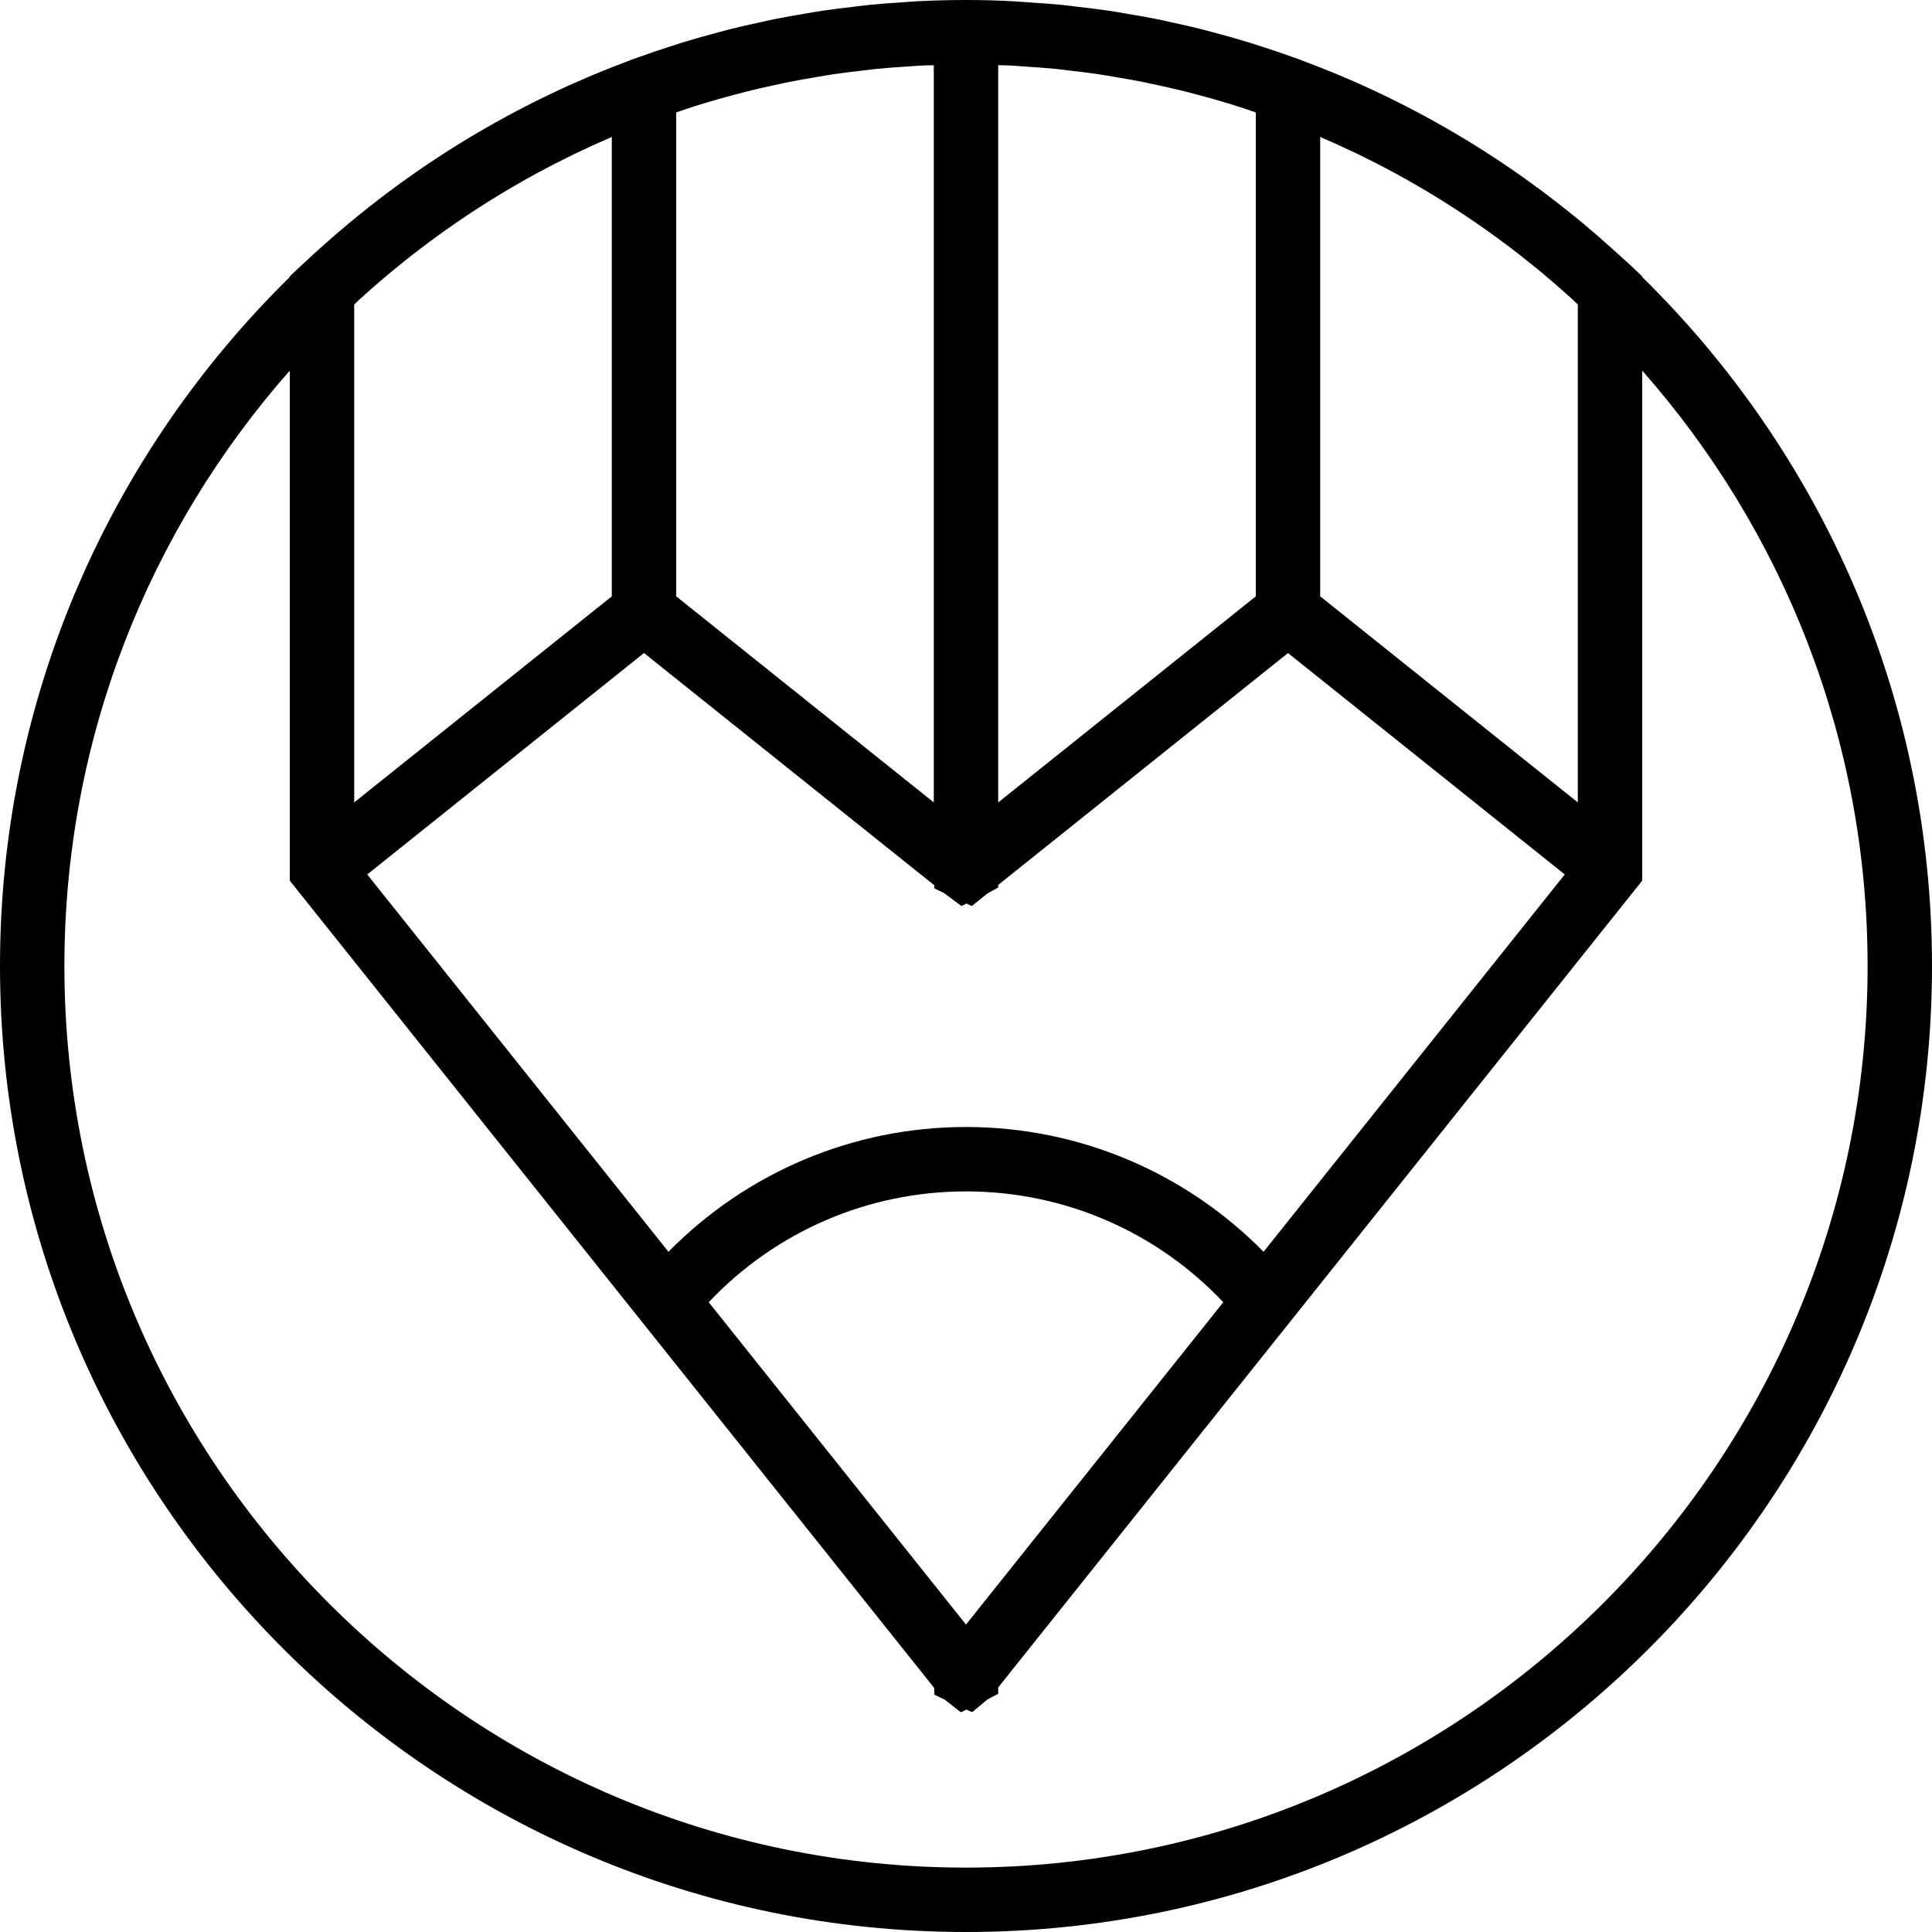<svg version="1.1" xmlns="http://www.w3.org/2000/svg" xmlns:xlink="http://www.w3.org/1999/xlink" x="0px" y="0px" viewBox="0 0 60 60" style="enable-background: new 0 0 60 60" xml:space="preserve">
	<path
		d="M51,8.603v-0.02l-0.31-0.295c-0.142-0.135-0.289-0.262-0.434-0.394c-0.065-0.06-0.13-0.119-0.195-0.177
	c-0.298-0.269-0.601-0.531-0.908-0.787c-0.055-0.046-0.111-0.092-0.166-0.137c-0.324-0.266-0.653-0.524-0.987-0.776
	c-0.042-0.032-0.084-0.063-0.126-0.094c-0.352-0.262-0.708-0.516-1.069-0.761c-0.029-0.02-0.058-0.039-0.087-0.059
	c-0.374-0.252-0.753-0.495-1.137-0.729c-0.024-0.015-0.048-0.03-0.073-0.044c-0.388-0.235-0.781-0.461-1.179-0.678
	c-0.027-0.015-0.053-0.029-0.08-0.044c-0.394-0.213-0.792-0.417-1.194-0.612c-0.037-0.018-0.075-0.036-0.112-0.054
	c-0.391-0.188-0.785-0.366-1.184-0.536c-0.055-0.023-0.109-0.047-0.164-0.07c-0.38-0.159-0.763-0.31-1.15-0.454
	c-0.014-0.005-0.027-0.011-0.041-0.016c-0.014-0.006-0.029-0.011-0.043-0.017c-0.05-0.019-0.101-0.036-0.151-0.054
	c-0.364-0.132-0.73-0.255-1.099-0.373c-0.104-0.033-0.208-0.068-0.313-0.1c-0.345-0.106-0.693-0.204-1.043-0.297
	c-0.13-0.035-0.26-0.072-0.391-0.105c-0.328-0.083-0.658-0.157-0.99-0.229c-0.153-0.033-0.306-0.069-0.46-0.1
	c-0.315-0.063-0.632-0.117-0.949-0.17c-0.172-0.029-0.342-0.061-0.515-0.086c-0.31-0.046-0.623-0.083-0.935-0.119
	c-0.18-0.021-0.358-0.046-0.538-0.064c-0.333-0.033-0.668-0.055-1.003-0.077c-0.161-0.01-0.32-0.026-0.481-0.034
	C30.999,0.013,30.501,0,30,0s-0.999,0.013-1.496,0.038c-0.161,0.008-0.32,0.024-0.481,0.034c-0.335,0.022-0.67,0.044-1.003,0.077
	c-0.181,0.018-0.359,0.043-0.538,0.064c-0.313,0.037-0.625,0.073-0.935,0.119c-0.173,0.026-0.343,0.058-0.515,0.086
	c-0.317,0.053-0.634,0.107-0.949,0.17c-0.154,0.031-0.307,0.067-0.46,0.1c-0.331,0.072-0.662,0.146-0.99,0.229
	c-0.131,0.033-0.261,0.07-0.391,0.105c-0.349,0.093-0.697,0.191-1.043,0.297c-0.105,0.032-0.208,0.066-0.313,0.1
	c-0.369,0.117-0.735,0.241-1.099,0.373c-0.05,0.018-0.101,0.036-0.151,0.054c-0.015,0.006-0.029,0.011-0.043,0.017
	c-0.014,0.005-0.027,0.011-0.041,0.016c-0.386,0.144-0.77,0.295-1.15,0.454c-0.055,0.023-0.109,0.047-0.164,0.07
	c-0.398,0.17-0.793,0.348-1.184,0.536c-0.037,0.018-0.075,0.036-0.112,0.054c-0.402,0.195-0.8,0.399-1.194,0.612
	c-0.027,0.015-0.054,0.029-0.08,0.044c-0.398,0.217-0.79,0.443-1.179,0.678c-0.024,0.015-0.048,0.03-0.073,0.044
	c-0.384,0.234-0.763,0.477-1.137,0.729c-0.029,0.02-0.058,0.039-0.087,0.059c-0.361,0.245-0.718,0.499-1.069,0.761
	c-0.042,0.031-0.084,0.063-0.126,0.094c-0.334,0.251-0.662,0.51-0.987,0.776c-0.056,0.045-0.111,0.091-0.166,0.137
	c-0.307,0.256-0.609,0.518-0.908,0.787c-0.065,0.059-0.13,0.118-0.195,0.177C9.6,8.026,9.452,8.153,9.31,8.288L9,8.583v0.02
	C3.451,14.05,0,21.628,0,30c0,16.542,13.458,30,30,30s30-13.458,30-30C60,21.628,56.549,14.05,51,8.603z M29.99,51.962l0.006,0.008
	H29.98L29.99,51.962z M22.01,40.442C24.086,38.245,26.955,37,30,37s5.914,1.245,7.99,3.442L30,50.452L22.01,40.442z M39.241,38.875
	C36.805,36.404,33.505,35,30,35s-6.805,1.404-9.241,3.875l-9.354-11.718L20,20.28l9.014,7.212l0.002,0.097l0.304,0.148l0.54,0.399
	l0.154-0.075l0.166,0.076l0.494-0.396L31,27.563v-0.081l9-7.201l8.595,6.876L39.241,38.875z M11.181,9.284
	c0.003-0.003,0.006-0.006,0.01-0.008c1.653-1.502,3.486-2.809,5.462-3.885c0.012-0.006,0.024-0.013,0.036-0.019
	c0.377-0.204,0.759-0.4,1.146-0.588c0.034-0.016,0.067-0.032,0.101-0.048C18.286,4.568,18.641,4.408,19,4.254V18.52l-8,6.399V9.457
	C11.061,9.4,11.12,9.34,11.181,9.284z M21.841,3.216c0.309-0.094,0.621-0.182,0.935-0.266c0.133-0.036,0.267-0.072,0.401-0.105
	c0.294-0.074,0.59-0.141,0.887-0.205c0.153-0.033,0.306-0.068,0.461-0.098c0.283-0.056,0.568-0.105,0.854-0.153
	c0.167-0.028,0.334-0.058,0.502-0.083c0.283-0.042,0.569-0.076,0.854-0.109c0.17-0.02,0.339-0.043,0.509-0.06
	c0.305-0.03,0.613-0.05,0.921-0.07c0.151-0.01,0.3-0.024,0.452-0.032C28.743,2.029,28.872,2.03,29,2.025V24.92l-8-6.4V3.492
	c0.169-0.058,0.337-0.118,0.508-0.172C21.618,3.285,21.729,3.25,21.841,3.216z M31.835,2.067c0.308,0.02,0.616,0.04,0.921,0.07
	c0.17,0.017,0.34,0.04,0.509,0.06c0.286,0.033,0.571,0.067,0.854,0.109c0.168,0.025,0.335,0.055,0.502,0.083
	c0.286,0.048,0.571,0.097,0.854,0.153c0.154,0.031,0.307,0.065,0.461,0.098c0.297,0.064,0.594,0.132,0.887,0.205
	c0.134,0.034,0.267,0.07,0.401,0.105c0.314,0.084,0.626,0.172,0.935,0.266c0.111,0.034,0.222,0.069,0.333,0.104
	C38.663,3.375,38.831,3.435,39,3.492V18.52l-8,6.4V2.025c0.128,0.004,0.257,0.003,0.384,0.01
	C31.535,2.042,31.685,2.057,31.835,2.067z M42.166,4.784c0.387,0.188,0.769,0.383,1.146,0.588c0.012,0.006,0.024,0.013,0.036,0.019
	c1.976,1.076,3.809,2.383,5.462,3.885c0.003,0.003,0.006,0.005,0.01,0.008C48.88,9.34,48.939,9.4,49,9.457v15.462l-8-6.399V4.254
	c0.359,0.154,0.714,0.314,1.065,0.482C42.099,4.753,42.133,4.768,42.166,4.784z M30,58C14.561,58,2,45.439,2,30
	c0-7.083,2.648-13.555,7-18.491v14.937v0.904L29.012,52.42l0.005,0.201l0.001,0l0,0.011l0.32,0.15l0.496,0.39l0.02-0.009
	l0.007,0.005l0.154-0.075l0.158,0.072l0.008-0.006l0.018,0.008l0.468-0.388l0.138-0.076L31,52.604v-0.01v-0.189l20-25.055v-0.904
	V11.509c4.352,4.936,7,11.408,7,18.491C58,45.439,45.439,58,30,58z" />
</svg>
